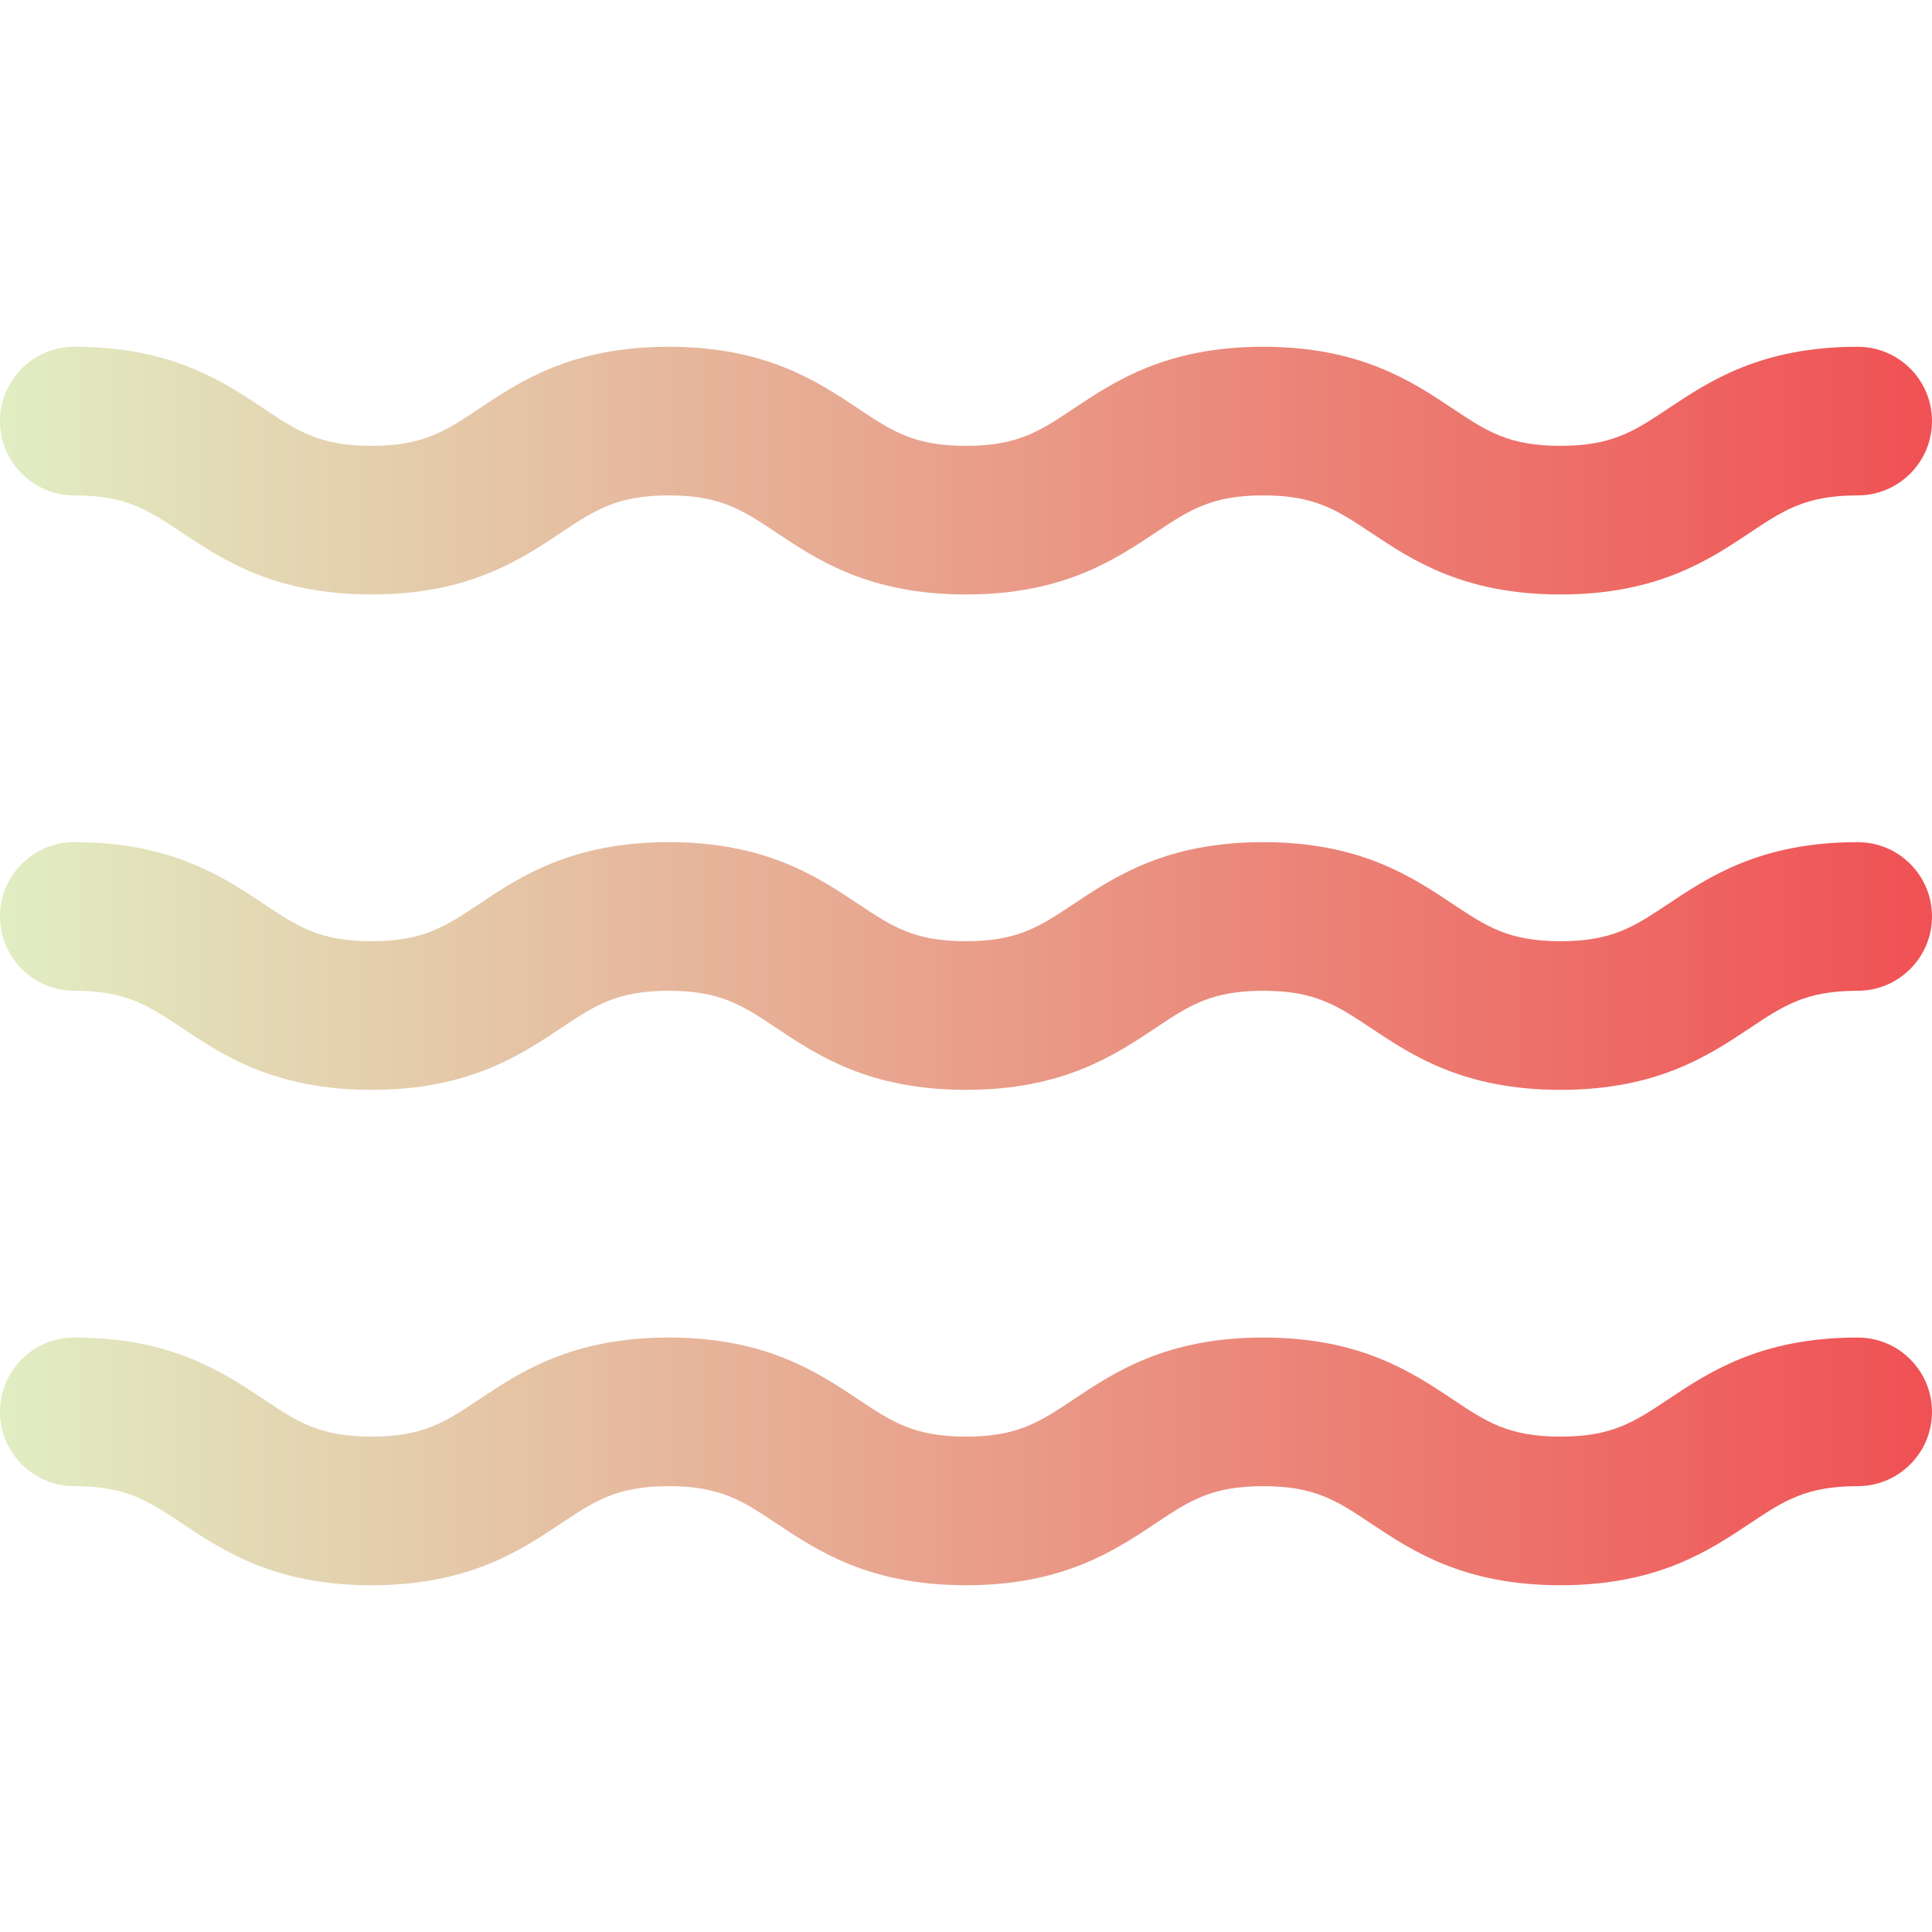<svg xmlns="http://www.w3.org/2000/svg" id="Capa_1" x="0" y="0" version="1.1" viewBox="0 0 611.998 611.998" width="200" height="200"><path d="M23.538 156.923c16.412 0 23.419 4.67 34.023 11.739 13.128 8.752 29.465 19.646 60.129 19.646 30.665 0 47.003-10.893 60.13-19.646 10.601-7.069 17.607-11.737 34.014-11.737 16.411 0 23.415 4.67 34.019 11.737 13.13 8.754 29.467 19.646 60.135 19.646 30.663 0 47.004-10.893 60.134-19.646 10.601-7.068 17.607-11.737 34.018-11.737 16.414 0 23.422 4.67 34.026 11.739 13.13 8.752 29.469 19.646 60.136 19.646 30.665 0 47.003-10.893 60.132-19.646 10.606-7.069 17.612-11.739 34.026-11.739 13 0 23.538-10.539 23.538-23.538 0-13-10.538-23.54-23.538-23.54-30.67 0-47.009 10.893-60.139 19.646-10.604 7.069-17.61 11.737-34.019 11.737-16.414 0-23.419-4.67-34.023-11.739-13.13-8.752-29.47-19.646-60.139-19.646-30.665 0-47.004 10.893-60.134 19.646-10.602 7.069-17.607 11.739-34.018 11.739-16.414 0-23.419-4.67-34.023-11.739-13.128-8.752-29.469-19.646-60.132-19.646-30.665 0-47.003 10.893-60.13 19.646-10.601 7.069-17.607 11.737-34.014 11.737s-23.414-4.67-34.014-11.737c-13.13-8.754-29.469-19.648-60.137-19.648C10.538 109.846 0 120.385 0 133.385s10.538 23.538 23.538 23.538zm564.924 109.846c-30.67 0-47.009 10.893-60.139 19.646-10.604 7.069-17.61 11.737-34.019 11.737-16.414 0-23.419-4.67-34.023-11.739-13.13-8.752-29.47-19.646-60.139-19.646-30.665 0-47.004 10.893-60.134 19.646-10.602 7.068-17.607 11.737-34.018 11.737-16.414 0-23.419-4.67-34.023-11.739-13.128-8.752-29.469-19.646-60.132-19.646-30.665 0-47.003 10.893-60.13 19.646-10.601 7.069-17.607 11.737-34.014 11.737s-23.414-4.67-34.014-11.737c-13.13-8.752-29.469-19.646-60.137-19.646C10.538 266.769 0 277.308 0 290.307c0 13 10.538 23.538 23.538 23.538 16.412 0 23.419 4.67 34.023 11.739 13.128 8.752 29.465 19.646 60.129 19.646 30.665 0 47.003-10.893 60.13-19.646 10.601-7.069 17.607-11.737 34.014-11.737 16.411 0 23.415 4.67 34.019 11.737 13.13 8.754 29.467 19.646 60.135 19.646 30.663 0 47.004-10.893 60.134-19.646 10.601-7.069 17.607-11.739 34.018-11.739 16.414 0 23.422 4.67 34.026 11.739 13.13 8.752 29.469 19.646 60.136 19.646 30.665 0 47.003-10.892 60.132-19.646 10.606-7.069 17.612-11.739 34.026-11.739 13 0 23.538-10.539 23.538-23.538.002-12.999-10.536-23.538-23.536-23.538zm0 156.923c-30.67 0-47.009 10.893-60.139 19.646-10.604 7.069-17.61 11.739-34.019 11.739-16.414 0-23.419-4.67-34.023-11.739-13.13-8.752-29.47-19.646-60.139-19.646-30.665 0-47.004 10.893-60.134 19.646-10.602 7.068-17.607 11.739-34.018 11.739-16.414 0-23.419-4.67-34.023-11.739-13.128-8.752-29.469-19.646-60.132-19.646-30.665 0-47.003 10.893-60.13 19.646-10.601 7.069-17.607 11.739-34.014 11.739s-23.414-4.67-34.014-11.739c-13.13-8.752-29.469-19.646-60.137-19.646C10.538 423.692 0 434.231 0 447.23c0 13 10.538 23.54 23.538 23.54 16.412 0 23.419 4.67 34.023 11.739 13.128 8.752 29.465 19.646 60.129 19.646 30.665 0 47.003-10.893 60.13-19.646 10.601-7.069 17.607-11.737 34.014-11.737 16.411 0 23.415 4.67 34.019 11.737 13.13 8.752 29.467 19.646 60.135 19.646 30.663 0 47.004-10.893 60.134-19.646 10.601-7.069 17.607-11.739 34.018-11.739 16.414 0 23.422 4.67 34.026 11.739 13.13 8.752 29.469 19.644 60.136 19.644 30.665 0 47.003-10.892 60.132-19.644 10.606-7.069 17.612-11.739 34.026-11.739 13 0 23.538-10.539 23.538-23.54.002-12.999-10.536-23.538-23.536-23.538z" fill="url(&quot;#SvgjsLinearGradient1058&quot;)"></path><defs><linearGradient id="SvgjsLinearGradient1058"><stop stop-color="#e1eec3" offset="0"></stop><stop stop-color="#f05053" offset="1"></stop></linearGradient></defs></svg>
